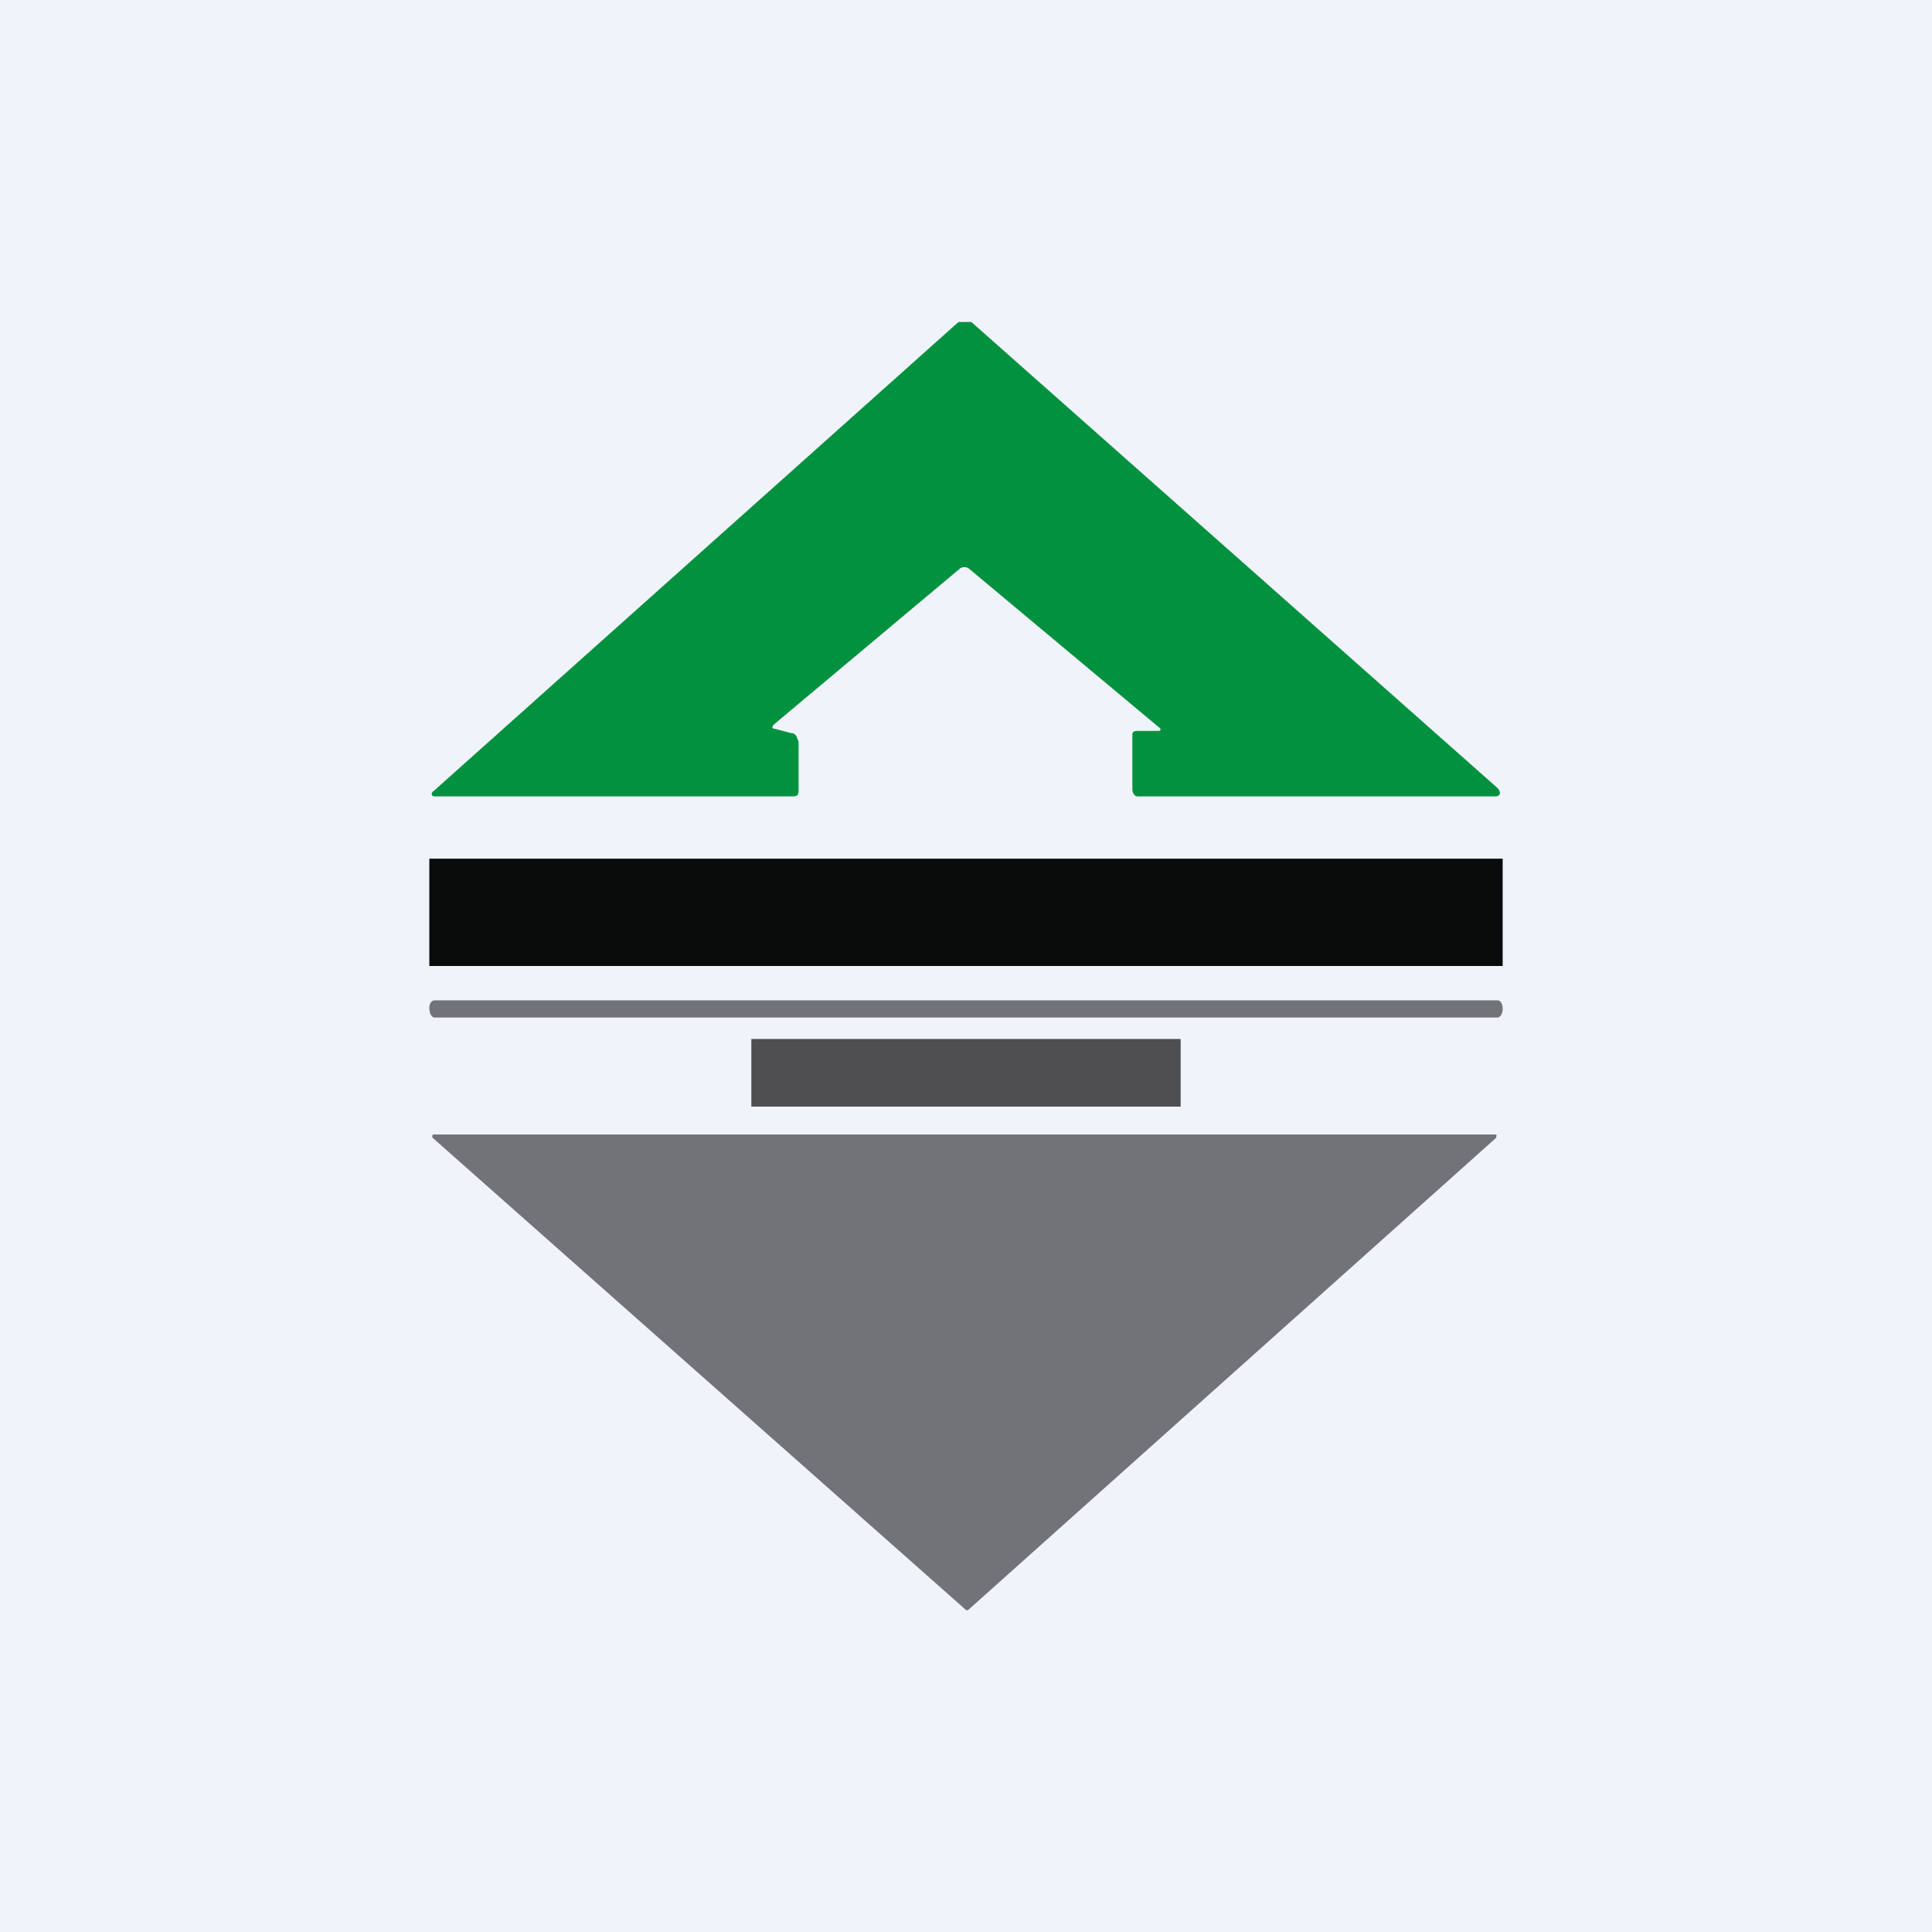 <!-- by TradingView --><svg width="18" height="18" viewBox="0 0 18 18" xmlns="http://www.w3.org/2000/svg"><path fill="#F0F3FA" d="M0 0h18v18H0z"/><path d="m9.05 3 4.9 4.34c.04.04.03.08-.02.08H10.6c-.03 0-.05-.03-.05-.07v-.51c0-.02.02-.03.04-.03h.2c.03 0 .03-.02 0-.04L9.03 5.3a.07.07 0 0 0-.09 0L7.21 6.75c-.02.02-.02.04.01.04l.15.04c.02 0 .04.01.05.03l.02.05v.47l-.01.03-.03.01H4.05c-.03 0-.04-.03-.01-.05L8.93 3h.12Z" fill="#01913F"/><path d="M13.95 9.32h-9.9c-.03 0-.05.03-.05.07 0 .05.02.09.05.09h9.9c.03 0 .05-.04.05-.08 0-.05-.02-.08-.05-.08ZM9 15 4.03 10.6a.02.02 0 0 1 0-.02.02.02 0 0 1 0-.01h9.91a.02.02 0 0 1 0 .02v.01L9.02 15A.02.02 0 0 1 9 15Z" fill="#727377"/><path fill="#0A0B0B" d="M4 8h10v1H4z"/><path fill="#0A0B0B" fill-opacity=".7" d="M7 9.68h4v.63H7z"/></svg>